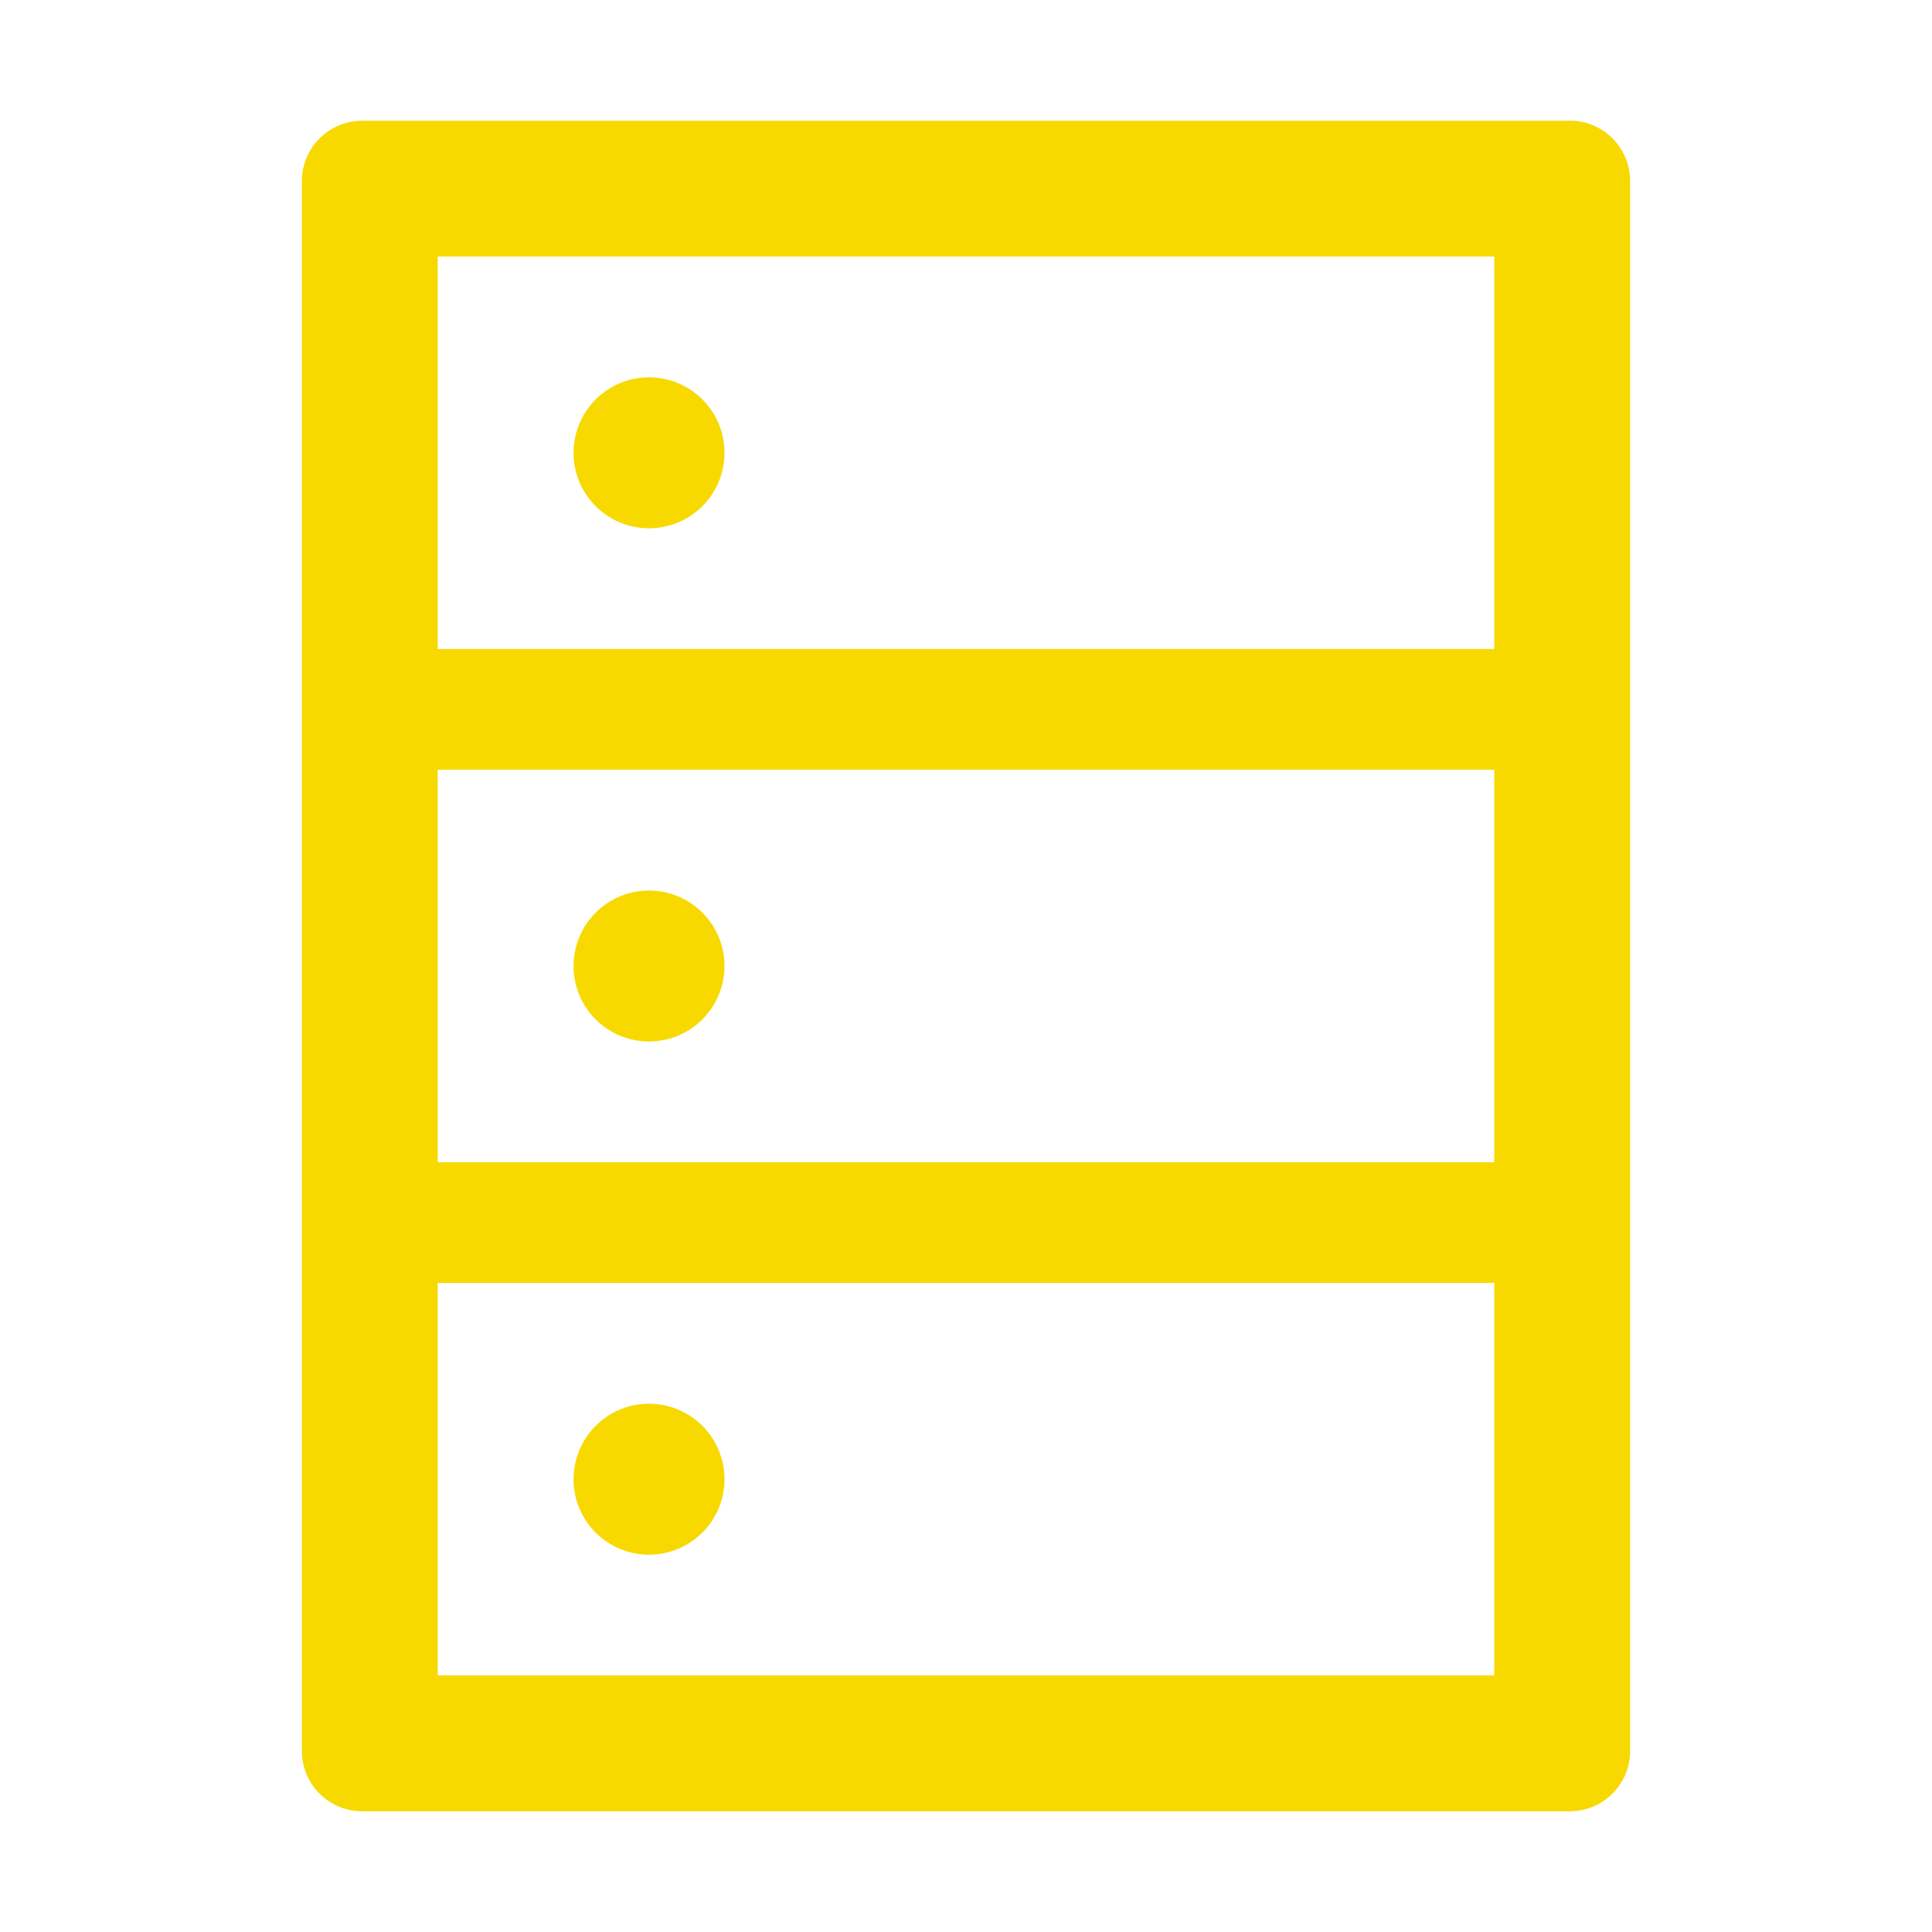 <svg width="35" height="35" fill="none" xmlns="http://www.w3.org/2000/svg"><path d="M28.438 2.188H6.563c-.605 0-1.094.488-1.094 1.093V31.72c0 .605.489 1.093 1.093 1.093h21.875c.605 0 1.094-.488 1.094-1.093V3.28c0-.605-.488-1.094-1.093-1.094ZM7.93 4.647h19.14v7.11H7.93v-7.11Zm19.14 16.407H7.93v-7.11h19.14v7.11Zm0 9.297H7.93v-7.11h19.14v7.11ZM10.39 8.203a1.367 1.367 0 1 0 2.735 0 1.367 1.367 0 0 0-2.734 0Zm0 9.297a1.367 1.367 0 1 0 2.735 0 1.367 1.367 0 0 0-2.734 0Zm0 9.297a1.367 1.367 0 1 0 2.735 0 1.367 1.367 0 0 0-2.734 0Z" fill="#F7D900"/></svg>